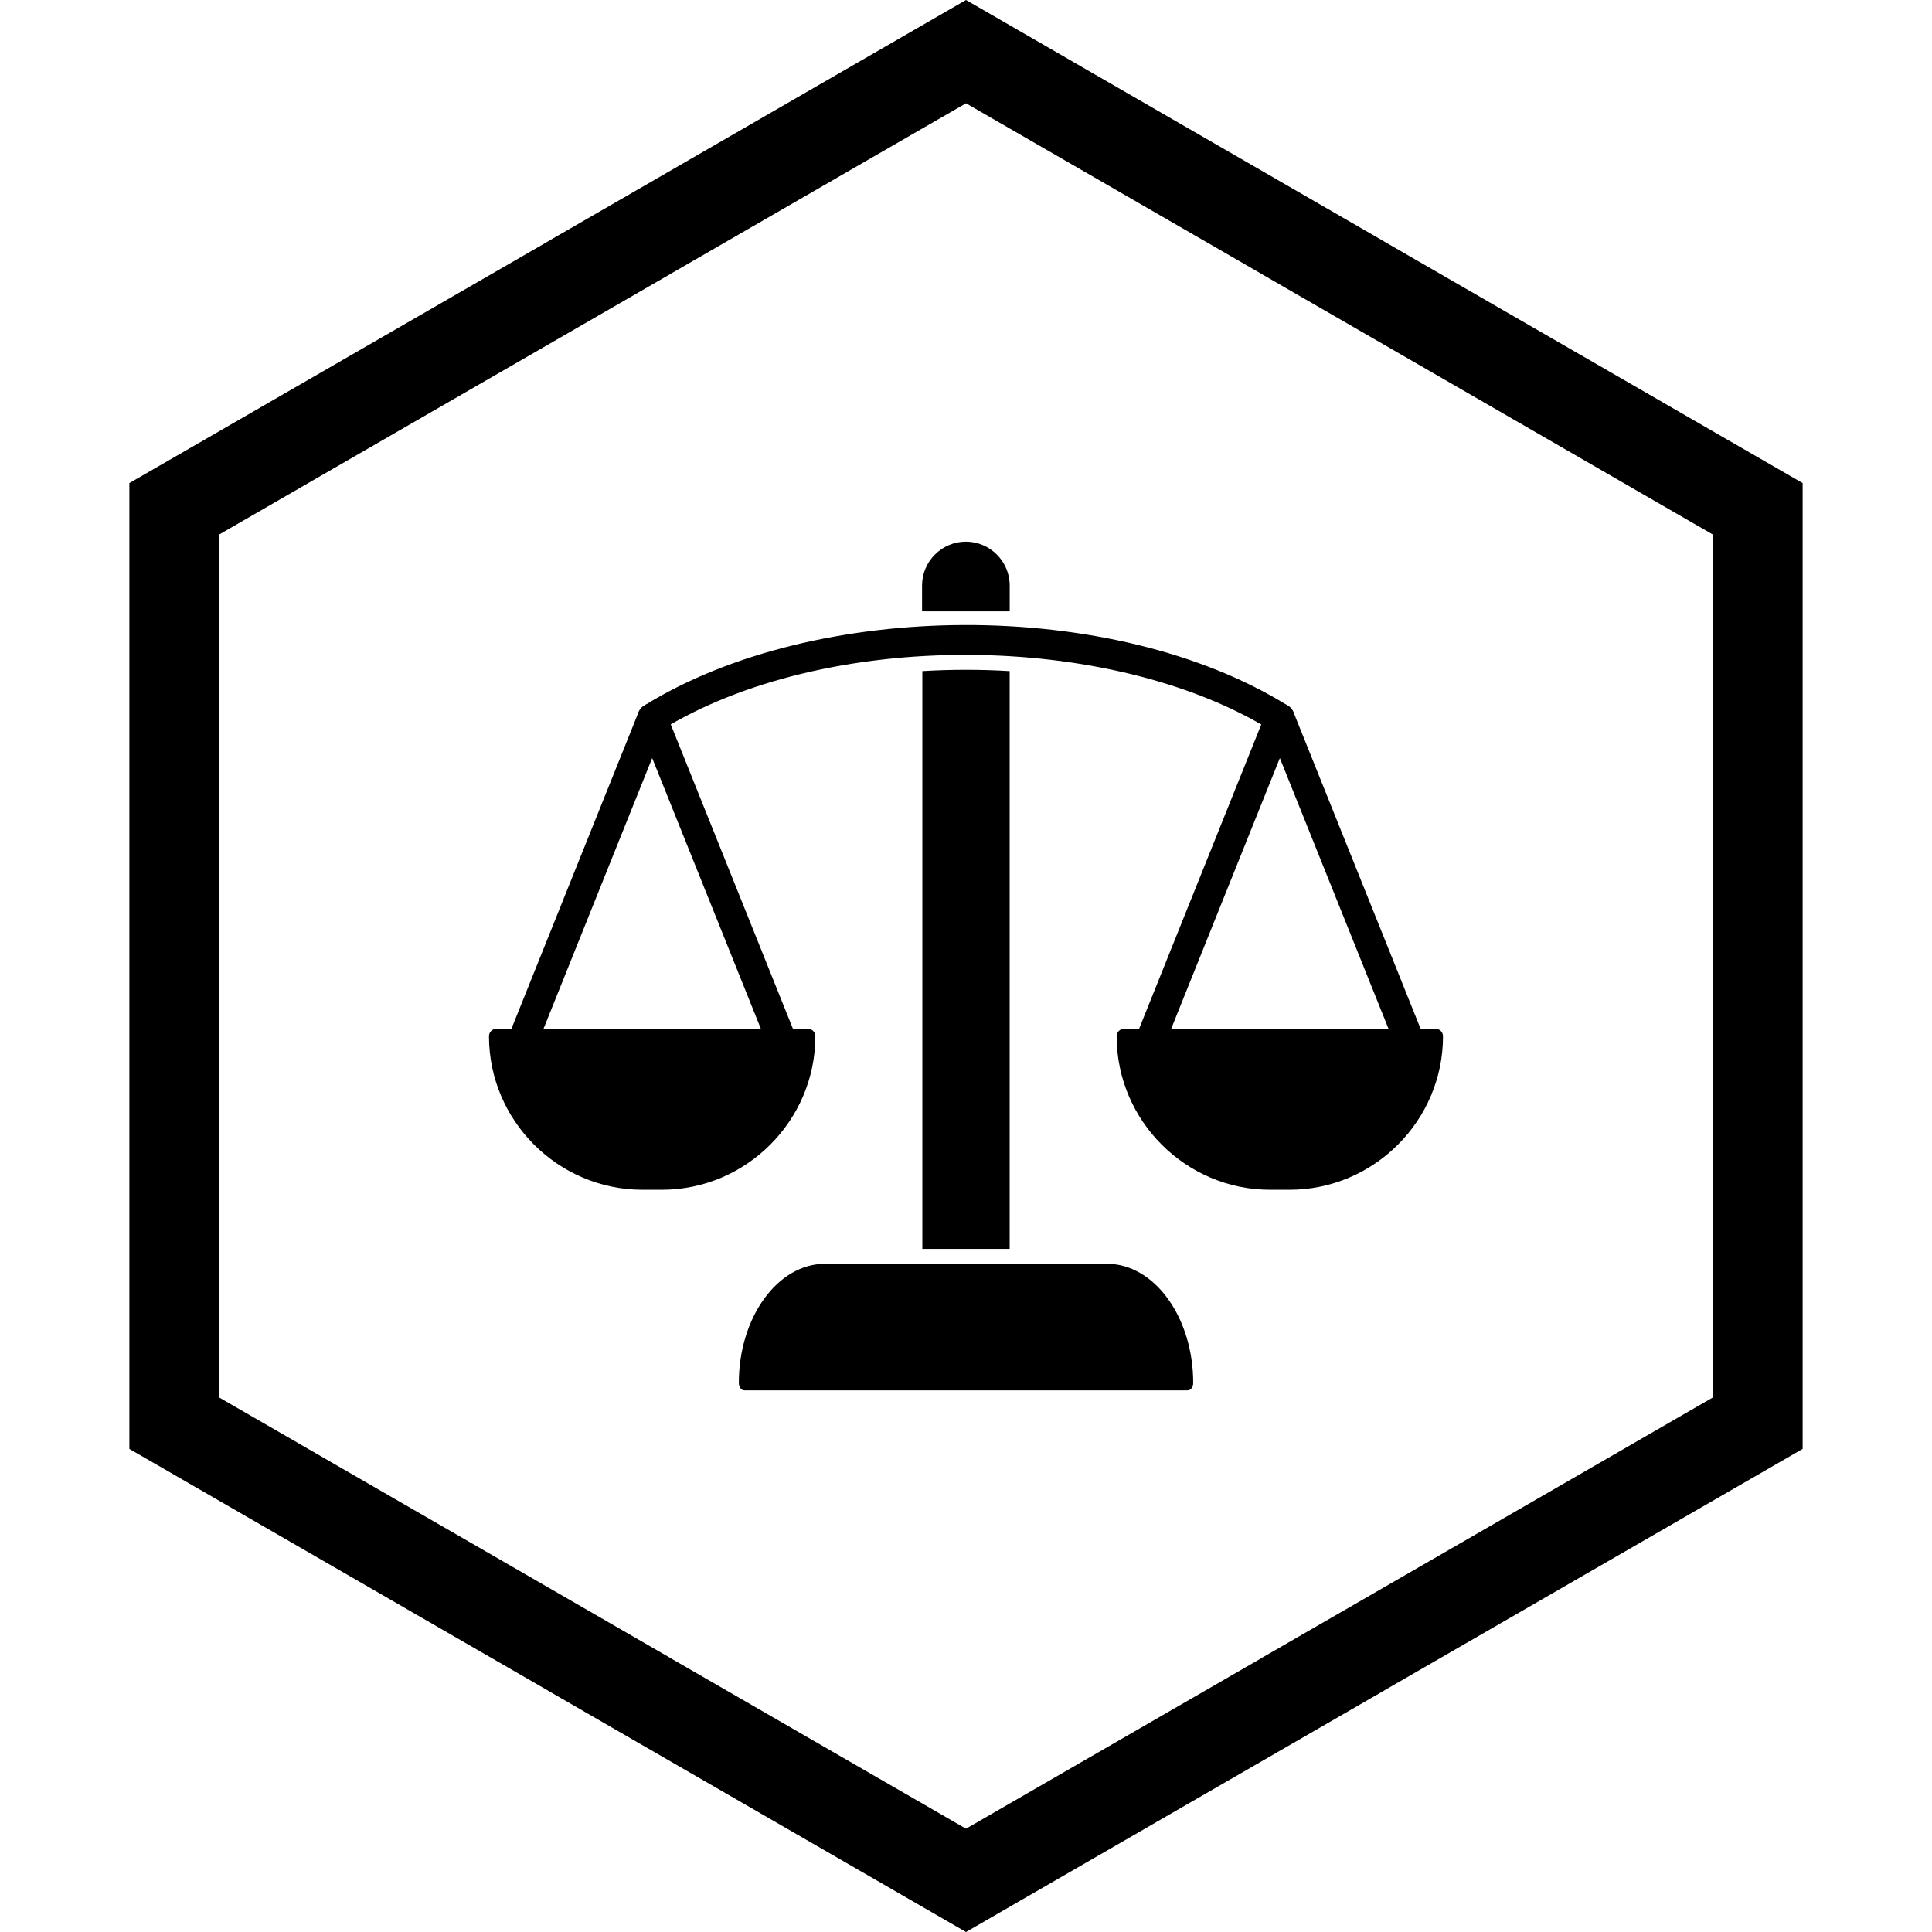 <svg xmlns="http://www.w3.org/2000/svg"  xml:space="preserve" style="shape-rendering:geometricPrecision;text-rendering:geometricPrecision;image-rendering:optimizeQuality;" viewBox="0 0 50 50" x="0px" y="0px" fill-rule="evenodd" clip-rule="evenodd"><defs><style type="text/css">
   
    .fil2 {fill:none}
    .fil1 {fill:black}
    .fil0 {fill:black;fill-rule:nonzero}
   
  </style></defs><g><g><path class="fil0" d="M29.092 26.625l8.06 0c0.107,0 0.193,0.086 0.193,0.193l0 1.9685e-005c0,1.093 -0.447,2.086 -1.167,2.806 -0.72,0.72 -1.713,1.167 -2.806,1.167l-0.5 0c-1.093,0 -2.086,-0.447 -2.806,-1.167 -0.72,-0.72 -1.167,-1.713 -1.167,-2.806l0 -1.9685e-005c0,-0.107 0.086,-0.193 0.193,-0.193z"/><path class="fil1" d="M33.122 19.62l-2.947 7.341c-0.079,0.196 -0.304,0.293 -0.501,0.214 -0.197,-0.079 -0.293,-0.304 -0.214,-0.501l3.305 -8.232c0.079,-0.196 0.304,-0.293 0.501,-0.214 0.098,0.039 0.175,0.116 0.214,0.214l3.305 8.232c0.079,0.197 -0.018,0.422 -0.214,0.501 -0.197,0.079 -0.422,-0.018 -0.501,-0.214l-2.947 -7.341z"/><path class="fil0" d="M12.848 26.625l8.06 0c0.107,0 0.193,0.086 0.193,0.193l0 1.9685e-005c0,1.093 -0.447,2.086 -1.167,2.806 -0.72,0.72 -1.713,1.167 -2.806,1.167l-0.5 0c-1.093,0 -2.086,-0.447 -2.806,-1.167 -0.72,-0.72 -1.167,-1.713 -1.167,-2.806l0 -1.9685e-005c0,-0.107 0.086,-0.193 0.193,-0.193z"/><path class="fil1" d="M16.878 19.62l-2.947 7.341c-0.079,0.196 -0.304,0.293 -0.501,0.214 -0.197,-0.079 -0.293,-0.304 -0.214,-0.501l3.305 -8.232c0.079,-0.196 0.304,-0.293 0.501,-0.214 0.098,0.039 0.175,0.116 0.214,0.214l3.305 8.232c0.079,0.197 -0.018,0.422 -0.214,0.501 -0.197,0.079 -0.422,-0.018 -0.501,-0.214l-2.947 -7.341z"/><path class="fil1" d="M17.081 18.914c-0.18,0.112 -0.419,0.056 -0.531,-0.124 -0.112,-0.18 -0.056,-0.419 0.124,-0.531 4.425,-2.747 12.127,-2.809 16.651,0 0.18,0.112 0.236,0.351 0.124,0.531 -0.112,0.18 -0.351,0.235 -0.531,0.124 -4.17,-2.589 -11.565,-2.653 -15.838,0z"/><path class="fil0" d="M26.13 17.368l0 14.953 -2.26 0 0 -14.953c0.751,-0.045 1.509,-0.045 2.26,3.54331e-005z"/><path class="fil0" d="M21.351 32.707l7.299 0c0.613,0 1.171,0.347 1.575,0.905 0.404,0.559 0.655,1.329 0.655,2.177 0,0.107 -0.062,0.193 -0.14,0.193l-11.479 0c-0.077,0 -0.14,-0.086 -0.14,-0.193 0,-0.848 0.251,-1.619 0.655,-2.177 0.404,-0.559 0.962,-0.905 1.575,-0.905z"/><path class="fil1" d="M26.13 15.821l-2.267 0 0 -0.669c0,-0.623 0.51,-1.134 1.134,-1.134l1.5748e-005 0c0.623,0 1.134,0.51 1.134,1.134l0 0.669z"/></g></g><path class="fil0" d="M25.386 0.223l10.44 6.028 -0.001 0.001 10.438 6.026 0.389 0.224 0 0.442 0 12.056 0 12.056 0 0.442 -0.389 0.224 -10.438 6.026 0.001 0.001 -10.44 6.028 -0.386 0.223 -0.386 -0.223 -10.44 -6.028 0.001 -0.001 -10.438 -6.026 -0.389 -0.224 0 -0.442 0 -12.056 0 -12.056 0 -0.442 0.389 -0.224 10.438 -6.026 -0.001 -0.001 10.44 -6.028 0.386 -0.223 0.386 0.223zm-0.386 2.45l-7.661 4.423 0.001 0.001 -11.678 6.742 0 22.322 11.678 6.742 -0.001 0.001 7.661 4.423 7.661 -4.423 -0.001 -0.001 11.678 -6.742 0 -22.322 -11.678 -6.742 0.001 -0.001 -7.661 -4.423z"/><rect class="fil2" width="50" height="50"/></svg>
